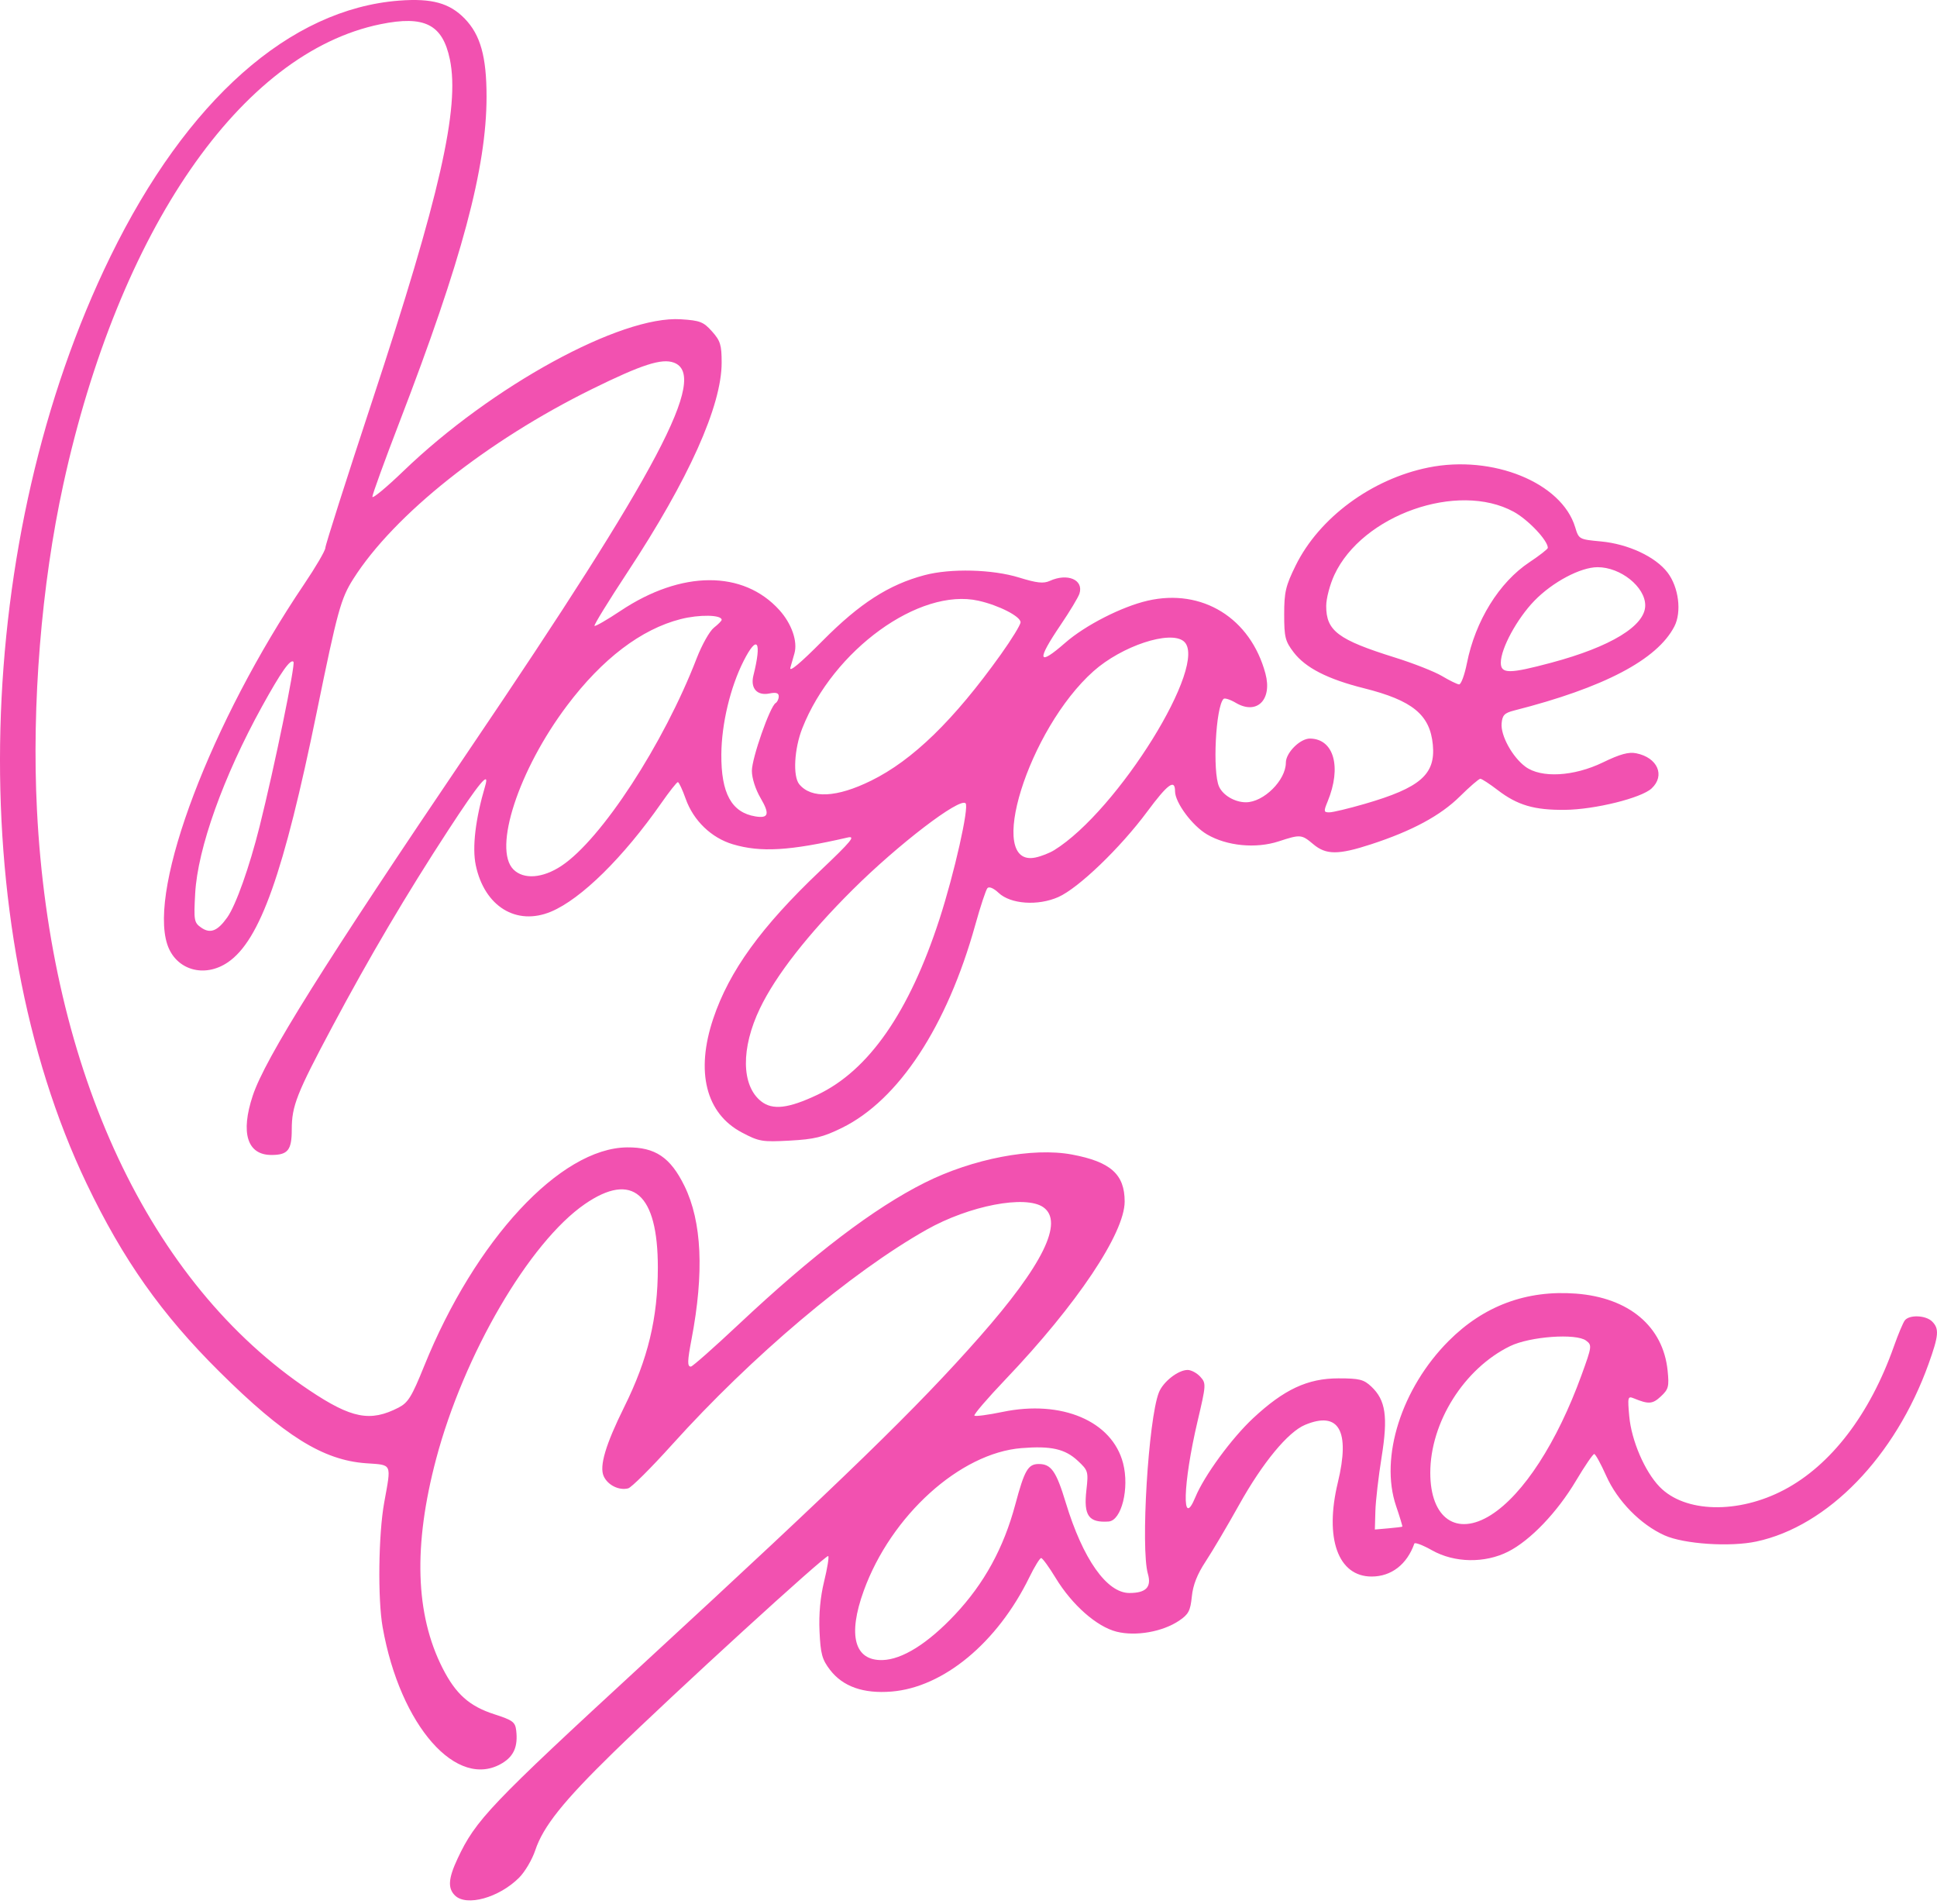 <?xml version="1.0" encoding="UTF-8" standalone="no"?>
<svg
   xmlns:dc="http://purl.org/dc/elements/1.1/"
   xmlns:cc="http://creativecommons.org/ns#"
   xmlns:rdf="http://www.w3.org/1999/02/22-rdf-syntax-ns#"
   xmlns:svg="http://www.w3.org/2000/svg"
   xmlns="http://www.w3.org/2000/svg"
   width="577"
   height="567"
   version="1.1"
   id="svg8">
  <title
     id="title9">長瀬麻奈 Sign</title>
  <defs
     id="defs2" />
  <g
     id="Nagase_Mana">
    <path
       id="Nagase_Mana_sign"
       d="m 135.506,564.515 c -2.167,-2.167 -1.957,-5.067 0.79,-10.933 5.4,-11.534 9.609,-15.953 55.131,-57.889 60.351,-55.597 81.8,-76.435 100.365,-97.507 18.857,-21.403 25.193,-34.288 18.995,-38.629 -5.301,-3.713 -22.071,-0.484 -34.792,6.699 -22.512,12.711 -52.063,37.67 -75.818,64.034 -6.21,6.892 -12.079,12.737 -13.043,12.989 -2.732,0.714 -6.087,-0.946 -7.302,-3.614 -1.352,-2.967 0.564,-9.425 6.124,-20.64 7.061,-14.243 10.005,-26.458 10.005,-41.52 0,-22.048 -7.584,-28.641 -21.735,-18.895 -16.554,11.401 -36.072,44.841 -44.313,75.921 -6.838,25.788 -6.207,46.288 1.916,62.283 3.929,7.737 7.982,11.353 15.411,13.749 5.522,1.781 6.24,2.317 6.532,4.873 0.537,4.696 -0.688,7.576 -4.107,9.661 -13.482,8.22 -30.476,-11.055 -35.687,-40.478 -1.485,-8.383 -1.244,-27.628 0.464,-37.082 2.153,-11.915 2.5,-11.163 -5.418,-11.73 C 96.215,434.891 84.632,427.654 65.343,408.52 48.119,391.434 36.642,375.178 25.791,352.497 -11.101,275.387 -8.138,160.327 32.901,76.379 55.659,29.826 86.33,2.659 118.927,0.181 c 9.7,-0.737 14.99,0.718 19.504,5.366 4.686,4.826 6.508,11.336 6.504,23.243 -0.007,21.206 -7.33,48.571 -25.942,96.938 -4.438,11.534 -8.069,21.534 -8.069,22.223 0,0.689 4.164,-2.757 9.254,-7.657 26.288,-25.308 64.737,-46.344 82.623,-45.205 5.727,0.365 6.742,0.76 9.298,3.621 2.493,2.79 2.869,4.01 2.869,9.301 0,12.876 -9.833,34.765 -28.011,62.359 -5.656,8.586 -10.095,15.8 -9.863,16.031 0.231,0.231 3.726,-1.784 7.765,-4.479 18.113,-12.082 36.537,-12.166 47.311,-0.215 3.654,4.053 5.485,9.316 4.483,12.885 -0.284,1.011 -0.827,2.913 -1.207,4.226 -0.456,1.575 2.839,-1.167 9.675,-8.053 11,-11.081 19.627,-16.629 30.261,-19.461 7.764,-2.067 20.21,-1.756 28.177,0.704 5.314,1.641 7.278,1.856 9.156,1 5.293,-2.412 10.146,-0.33 8.838,3.791 -0.345,1.086 -2.858,5.267 -5.585,9.289 -7.29,10.755 -6.843,12.519 1.355,5.348 5.95,-5.205 16.853,-10.77 24.567,-12.539 16.23,-3.723 30.615,5.181 35.059,21.701 2.104,7.822 -2.556,12.434 -8.823,8.732 -1.668,-0.985 -3.31,-1.513 -3.651,-1.173 -2.336,2.336 -3.327,21.755 -1.334,26.13 1.186,2.603 4.712,4.659 7.99,4.659 5.285,0 11.896,-6.553 11.905,-11.8 0.003,-2.976 4.267,-7.217 7.211,-7.176 7.107,0.098 9.452,8.482 5.237,18.726 -1.223,2.974 -1.181,3.251 0.5,3.251 1.011,0 5.747,-1.133 10.526,-2.518 16.584,-4.806 21.159,-8.78 20.308,-17.639 -0.858,-8.931 -6.05,-13.18 -20.549,-16.816 -10.811,-2.712 -17.386,-6.077 -20.917,-10.706 -2.514,-3.296 -2.813,-4.498 -2.813,-11.29 0,-6.632 0.437,-8.489 3.419,-14.548 7.006,-14.232 22.63,-25.767 39.528,-29.185 19.143,-3.872 39.733,4.499 43.736,17.781 1.08,3.583 1.154,3.624 7.676,4.233 8.124,0.759 16.247,4.555 19.848,9.276 3.32,4.352 4.249,11.732 2.02,16.042 -5.123,9.908 -20.99,18.233 -47.698,25.028 -2.918,0.742 -3.545,1.385 -3.76,3.861 -0.315,3.609 3.204,10.002 7.089,12.88 4.676,3.464 14.406,2.93 23.072,-1.266 5.137,-2.487 7.668,-3.181 9.939,-2.727 6.36,1.272 8.703,6.627 4.579,10.468 -3.078,2.868 -16.924,6.29 -25.811,6.38 -9.146,0.092 -14.143,-1.375 -20.023,-5.878 -2.429,-1.86 -4.763,-3.382 -5.187,-3.382 -0.424,0 -3.164,2.366 -6.088,5.258 -5.779,5.714 -14.229,10.27 -26.453,14.26 -9.748,3.182 -13.407,3.18 -17.198,-0.01 -3.514,-2.956 -3.834,-2.983 -10.306,-0.867 -6.818,2.23 -15.458,1.394 -21.364,-2.066 -4.403,-2.58 -9.53,-9.495 -9.53,-12.852 0,-3.768 -2.174,-2.178 -8.281,6.054 -8.049,10.852 -20.482,22.796 -26.497,25.457 -6.072,2.686 -14.19,2.119 -17.765,-1.24 -1.498,-1.408 -2.842,-1.978 -3.342,-1.418 -0.459,0.515 -2.081,5.416 -3.604,10.89 -8.429,30.296 -22.845,52.233 -39.776,60.531 -5.607,2.748 -8.187,3.375 -15.507,3.773 -8.218,0.446 -9.131,0.292 -14.249,-2.409 -10.733,-5.666 -13.858,-18.078 -8.54,-33.919 4.758,-14.173 14.286,-27.344 31.84,-44.013 9.315,-8.845 10.68,-10.501 8.179,-9.926 -17.251,3.971 -25.871,4.479 -34.17,2.015 -6.4,-1.901 -11.748,-7.05 -14.049,-13.528 -0.975,-2.744 -2.028,-4.99 -2.341,-4.99 -0.313,0 -2.533,2.814 -4.934,6.253 -11.3,16.185 -23.905,28.589 -32.849,32.327 -10.322,4.313 -19.84,-1.56 -22.414,-13.83 -1.111,-5.297 -0.104,-13.762 2.815,-23.655 1.402,-4.753 -1.816,-0.886 -11.068,13.299 -12.375,18.973 -23.369,37.602 -34.44,58.361 -10.666,19.998 -12.121,23.686 -12.121,30.716 0,6.132 -1.154,7.577 -6.048,7.577 -7.216,0 -9.271,-6.524 -5.568,-17.675 3.688,-11.103 21.232,-39.116 64.743,-103.376 56.258,-83.086 71.052,-111.105 60.686,-114.94 -3.604,-1.333 -9.559,0.589 -24.276,7.835 -31.396,15.458 -59.046,37.43 -71.204,56.584 -3.713,5.85 -4.709,9.473 -10.858,39.516 -9.86,48.172 -16.93,68.111 -26.467,74.646 -7.045,4.827 -15.57,2.325 -18.089,-5.309 -5.623,-17.038 13.084,-66.278 40.743,-107.24 3.488,-5.165 6.341,-10.048 6.341,-10.851 0,-0.803 6.263,-20.437 13.918,-43.632 C 131.007,58.43 137.008,32.051 134.009,17.687 131.831,7.255 126.466,4.532 113.356,7.205 71.806,15.679 35.436,68.421 18.867,144.23 c -6.549,29.962 -9.44,65.625 -7.861,96.945 3.929,77.914 33.57,141.075 81.135,172.891 12.588,8.42 18.159,9.501 26.592,5.161 2.833,-1.458 3.927,-3.235 7.619,-12.371 15.192,-37.597 40.577,-64.941 60.463,-65.128 8.372,-0.079 12.888,2.959 17.067,11.479 5.203,10.609 5.904,25.799 2.109,45.696 -1.247,6.538 -1.284,8.117 -0.189,8.117 0.461,0 6.877,-5.668 14.256,-12.596 22.219,-20.86 40.263,-34.592 55.435,-42.188 14.276,-7.147 32.138,-10.563 43.813,-8.378 11.524,2.156 15.712,5.886 15.712,13.99 0,9.431 -14.249,30.703 -35.474,52.957 -5.396,5.658 -9.574,10.526 -9.283,10.817 0.291,0.291 4.065,-0.207 8.387,-1.106 17.619,-3.666 32.642,2.724 35.896,15.271 1.935,7.461 -0.459,17.105 -4.313,17.372 -5.94,0.41 -7.472,-1.75 -6.615,-9.327 0.628,-5.548 0.535,-5.867 -2.548,-8.748 -3.805,-3.555 -7.969,-4.495 -16.774,-3.788 -18.299,1.469 -38.856,20.048 -46.997,42.477 -4.825,13.293 -2.78,20.869 5.575,20.649 5.88,-0.154 13.497,-4.923 21.566,-13.501 8.73,-9.28 14.528,-19.859 18.005,-32.849 2.737,-10.227 3.79,-12.04 6.996,-12.04 3.691,0 5.191,2.149 8.029,11.505 5.094,16.791 12.225,26.911 18.961,26.911 4.949,0 6.64,-1.749 5.507,-5.698 -2.19,-7.635 0.129,-45.99 3.264,-54.003 1.254,-3.204 5.745,-6.727 8.575,-6.727 1.068,0 2.765,0.91 3.771,2.022 1.777,1.963 1.753,2.347 -0.816,13.256 -4.379,18.596 -4.774,32.564 -0.639,22.581 2.653,-6.406 10.787,-17.521 17.186,-23.486 9.218,-8.593 16.244,-11.872 25.436,-11.872 6.223,0 7.516,0.323 9.765,2.436 4.304,4.043 5.021,8.951 3.075,21.048 -0.932,5.792 -1.764,13.007 -1.85,16.033 l -0.156,5.502 4.002,-0.349 c 2.201,-0.192 4.081,-0.421 4.178,-0.51 0.097,-0.088 -0.741,-2.858 -1.863,-6.154 -4.925,-14.48 1.636,-35.079 15.652,-49.138 10.445,-10.477 23.202,-15.224 37.922,-14.111 15.776,1.193 25.983,9.766 27.316,22.944 0.481,4.753 0.273,5.545 -2.02,7.68 -2.475,2.304 -3.621,2.385 -8.059,0.568 -1.782,-0.73 -1.869,-0.387 -1.351,5.33 0.657,7.249 4.605,16.429 9.035,21.011 7.502,7.76 23.377,8.15 37.104,0.914 13.957,-7.358 25.541,-22.493 32.689,-42.709 1.264,-3.577 2.728,-7.066 3.253,-7.753 1.337,-1.753 6.26,-1.559 8.141,0.321 2.156,2.156 1.99,4.147 -1.053,12.624 -9.921,27.637 -30.006,48.352 -51.298,52.907 -7.842,1.678 -21.553,0.763 -27.328,-1.822 -7.165,-3.208 -14.042,-10.219 -17.402,-17.742 -1.589,-3.557 -3.196,-6.48 -3.572,-6.495 -0.375,-0.015 -2.821,3.569 -5.436,7.964 -5.588,9.393 -13.575,17.743 -20.18,21.096 -6.96,3.533 -16.021,3.379 -22.703,-0.386 -2.74,-1.544 -5.111,-2.443 -5.268,-1.998 -2.191,6.214 -6.859,9.813 -12.728,9.813 -9.997,0 -14.076,-11.362 -10.056,-28.012 3.723,-15.418 0.325,-21.379 -9.778,-17.158 -5.08,2.122 -12.648,11.292 -19.59,23.733 -3.508,6.288 -8.01,13.908 -10.004,16.934 -2.522,3.827 -3.778,7.015 -4.126,10.472 -0.428,4.249 -0.98,5.292 -3.813,7.195 -4.919,3.304 -12.887,4.701 -18.606,3.26 -5.908,-1.488 -13.269,-7.977 -18.134,-15.986 -1.985,-3.268 -3.933,-5.942 -4.329,-5.942 -0.396,0 -1.985,2.589 -3.531,5.752 -9.513,19.463 -25.579,32.769 -41.068,34.012 -8.399,0.674 -14.504,-1.495 -18.331,-6.512 -2.332,-3.057 -2.786,-4.736 -3.09,-11.422 -0.234,-5.154 0.235,-10.25 1.37,-14.882 0.949,-3.874 1.501,-7.27 1.225,-7.545 -0.597,-0.597 -45.813,40.723 -64.108,58.583 -14.839,14.486 -20.819,21.983 -23.163,29.042 -0.917,2.762 -3.084,6.438 -4.815,8.168 -5.99,5.99 -15.727,8.675 -19.127,5.275 z M 444.152,451.199 c 9.639,-6.113 19.673,-21.607 26.939,-41.597 3.138,-8.634 3.182,-8.969 1.365,-10.327 -2.977,-2.224 -16.712,-1.229 -22.604,1.638 -13.691,6.661 -23.794,22.686 -23.794,37.743 0,13.597 7.851,19.04 18.094,12.544 z M 243.48,326.071 c 15.302,-7.236 27.379,-24.612 36.383,-52.347 4.417,-13.605 8.87,-33.375 7.766,-34.479 -1.763,-1.763 -20.038,12.218 -33.61,25.714 -13.295,13.22 -22.915,25.529 -27.638,35.362 -5.712,11.891 -5.566,23.036 0.363,27.7 3.41,2.682 8.095,2.136 16.736,-1.95 z M 67.71,273.215 c 2.555,-3.617 6.589,-14.967 9.614,-27.051 4.418,-17.648 10.746,-48.409 10.093,-49.062 -0.918,-0.918 -3.692,3.023 -9.383,13.334 -11.487,20.812 -19.159,42.268 -19.892,55.636 -0.444,8.093 -0.335,8.712 1.799,10.207 2.698,1.89 4.877,1.031 7.77,-3.064 z M 167.236,257.889 c 11.911,-7.889 30.454,-36.334 40.277,-61.784 1.556,-4.03 3.869,-8.147 5.142,-9.148 1.273,-1.001 2.314,-2.057 2.314,-2.347 0,-1.52 -6.643,-1.639 -12.21,-0.218 -11.765,3.003 -23.335,11.802 -33.829,25.729 -14.439,19.162 -22.139,42.683 -15.988,48.835 3.054,3.054 8.709,2.632 14.294,-1.068 z m 146.774,-4.672 c 18.954,-11.687 46.33,-55.804 38.606,-62.215 -4.062,-3.371 -18.431,1.386 -26.878,8.899 -19.426,17.277 -32.305,58.614 -17.291,55.494 1.684,-0.35 4.188,-1.33 5.563,-2.178 z m -87.437,-15.507 c -1.531,-2.613 -2.602,-5.96 -2.602,-8.135 0,-3.778 5.38,-19.135 7.069,-20.179 0.514,-0.318 0.935,-1.215 0.935,-1.994 0,-1.019 -0.789,-1.259 -2.807,-0.855 -3.654,0.731 -5.69,-1.569 -4.742,-5.358 2.568,-10.273 1.159,-12.377 -2.91,-4.346 -3.968,7.83 -6.566,18.701 -6.641,27.781 -0.095,11.656 3.045,17.38 10.171,18.536 3.915,0.635 4.297,-0.724 1.528,-5.449 z m 32.914,-5.197 c 12.389,-6.091 24.643,-18.009 38.617,-37.559 3.246,-4.541 5.902,-8.871 5.902,-9.622 0,-1.746 -6.465,-5.055 -12.533,-6.415 -17.595,-3.943 -43.28,14.646 -52.477,37.978 -2.417,6.131 -2.858,14.333 -0.899,16.694 3.602,4.341 11.144,3.961 21.39,-1.077 z m 177.479,-34.973 c 2.513,-12.644 9.61,-24.108 18.631,-30.096 3.011,-1.999 5.475,-3.924 5.475,-4.277 0,-2.211 -5.873,-8.41 -10.196,-10.763 -16.643,-9.058 -45.078,0.962 -53.39,18.815 -1.332,2.862 -2.427,7.016 -2.432,9.232 -0.019,7.438 3.501,10.079 20.501,15.39 5.501,1.719 11.803,4.2 14.004,5.514 2.201,1.314 4.482,2.432 5.069,2.484 0.587,0.052 1.639,-2.783 2.338,-6.299 z m 25.107,-0.154 c 17.762,-4.749 28.012,-10.997 28.012,-17.074 0,-5.52 -7.348,-11.404 -14.216,-11.383 -5.075,0.015 -13.358,4.409 -18.755,9.95 -5.2,5.339 -10.047,14.259 -10.047,18.49 0,3.362 2.484,3.365 15.006,0.017 z"
       style="fill:#f251b0;fill-opacity:1" />
  </g>
</svg>